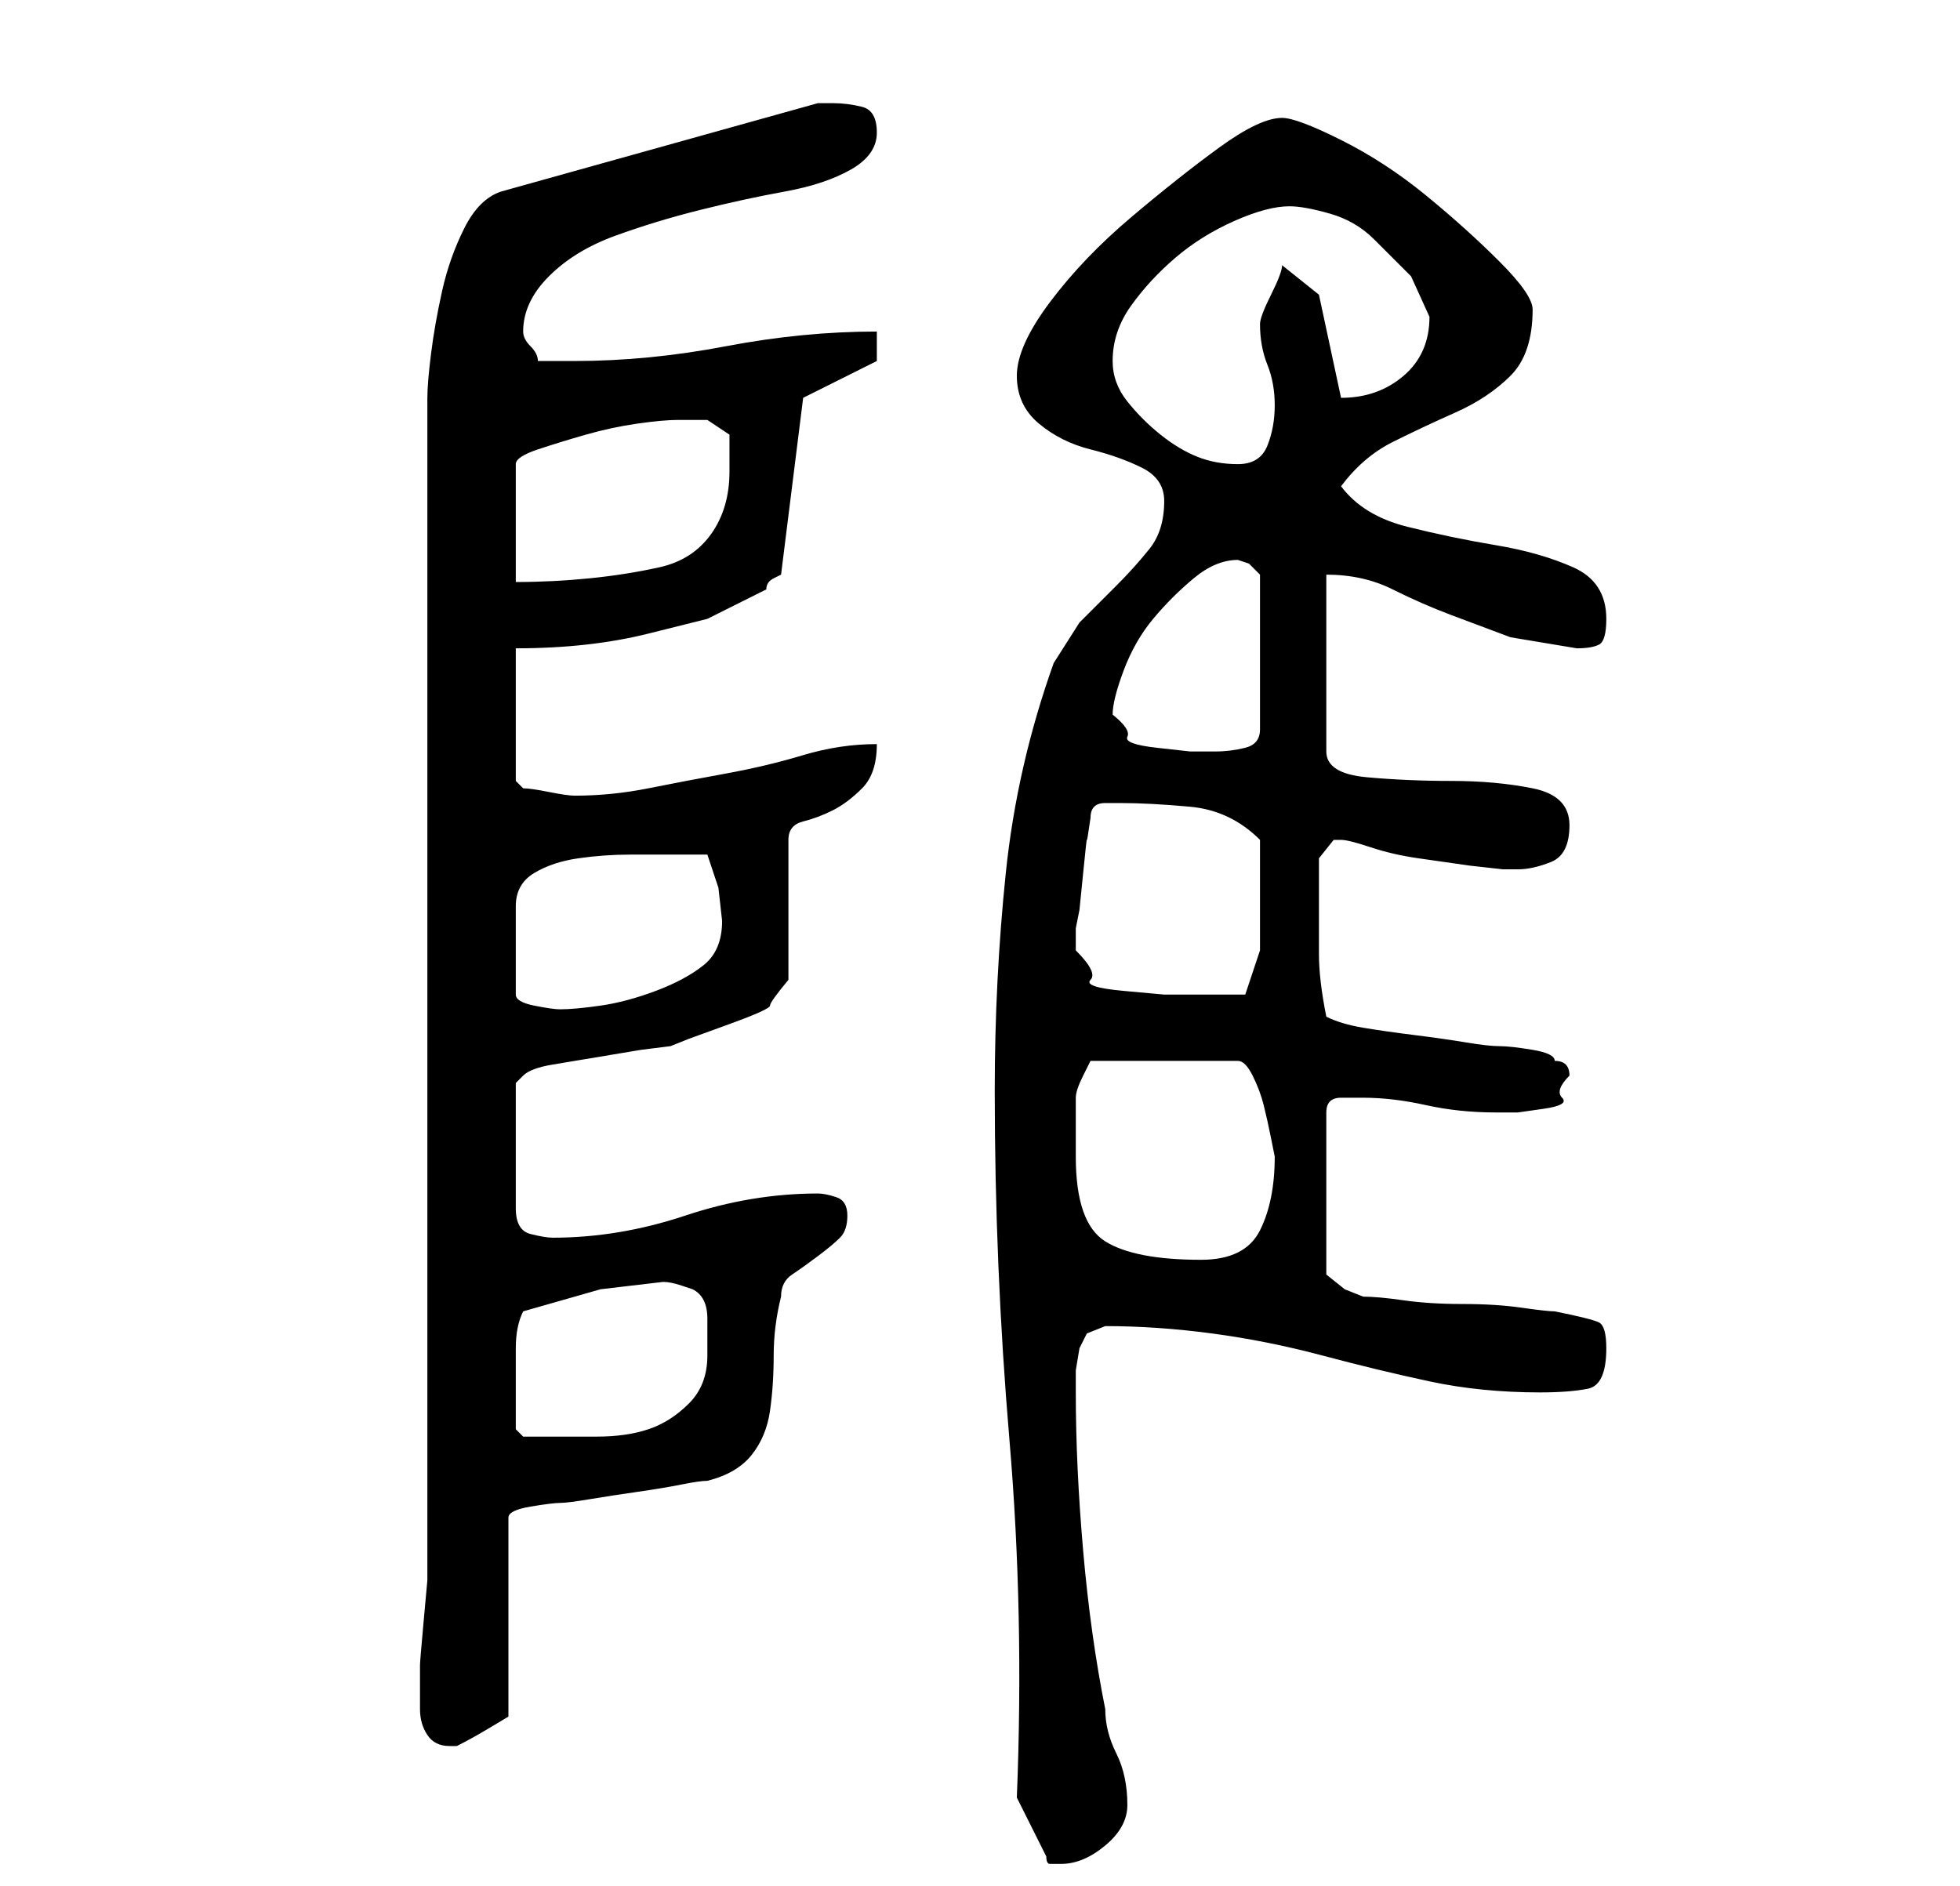 <?xml version="1.0" standalone="no"?>
<!DOCTYPE svg PUBLIC "-//W3C//DTD SVG 1.1//EN" "http://www.w3.org/Graphics/SVG/1.1/DTD/svg11.dtd" >
<svg xmlns="http://www.w3.org/2000/svg" xmlns:xlink="http://www.w3.org/1999/xlink" version="1.1" viewBox="-10 0 266 256">
   <path fill="currentColor"
d="M128 244l4 8q0 1 0.5 1h1.5q3 0 6 -2.5t3 -5.5q0 -4 -1.5 -7t-1.5 -6q-2 -10 -3 -21.5t-1 -21.5v-3t0.5 -3l1 -2t2.5 -1q7 0 14.5 1t15 3t14.5 3.5t15 1.5q4 0 6.5 -0.5t2.5 -5.5q0 -3 -1 -3.5t-6 -1.5q-1 0 -4.5 -0.5t-8 -0.5t-8 -0.5t-5.5 -0.5l-2.5 -1t-2.5 -2v-22
q0 -2 2 -2h3q4 0 8.5 1t9.5 1h3t3.5 -0.5t2.5 -1.5t1 -3q0 -1 -0.5 -1.5t-1.5 -0.5q0 -1 -3 -1.5t-4.5 -0.5t-4.5 -0.5t-7 -1t-7 -1t-5 -1.5q-1 -5 -1 -8.5v-8.5v-4.5t2 -2.5h1q1 0 4 1t6.5 1.5l7 1t4.5 0.5h2q2 0 4.5 -1t2.5 -5t-5 -5t-11 -1t-11.5 -0.5t-5.5 -3.5v-24
q5 0 9 2t8 3.5l8 3t9 1.5q2 0 3 -0.5t1 -3.5q0 -5 -4.5 -7t-10.5 -3t-12 -2.5t-9 -5.5q3 -4 7 -6t8.5 -4t7.5 -5t3 -9q0 -2 -4.5 -6.5t-10 -9t-11.5 -7.5t-8 -3q-3 0 -8.5 4t-12 9.5t-11 11.5t-4.5 10t3 6.5t7 3.5t7 2.5t3 4.5q0 4 -2 6.5t-4.5 5l-5 5t-3.5 5.5
q-5 14 -6.5 28.5t-1.5 29.5q0 24 2 47.5t1 48.5zM47 232q0 2 1 3.5t3 1.5h1q2 -1 4.5 -2.5l2.5 -1.5v-27q0 -1 3 -1.5t4 -0.5t4 -0.5t6.5 -1t6 -1t3.5 -0.5q4 -1 6 -3.5t2.5 -6t0.5 -7.5t1 -8q0 -2 1.5 -3t3.5 -2.5t3 -2.5t1 -3t-1.5 -2.5t-2.5 -0.5q-9 0 -18 3t-18 3
q-1 0 -3 -0.5t-2 -3.5v-17l1 -1q1 -1 4 -1.5l6 -1l6 -1t4 -0.5l2.5 -1t5.5 -2t5.5 -2.5t2.5 -3.5v-19q0 -2 2 -2.5t4 -1.5t4 -3t2 -6q-5 0 -10 1.5t-10.5 2.5t-10.5 2t-10 1q-1 0 -3.5 -0.5t-3.5 -0.5l-1 -1v-18q5 0 9.5 -0.5t8.5 -1.5l8 -2t8 -4q0 -1 1 -1.5l1 -0.5l3 -24
l10 -5v-4q-10 0 -20.5 2t-20.5 2h-5q0 -1 -1 -2t-1 -2q0 -4 3.5 -7.5t9 -5.5t11.5 -3.5t11.5 -2.5t9 -3t3.5 -5t-2 -3.5t-4 -0.5h-2l-43 12q-3 1 -5 5t-3 8.5t-1.5 8.5t-0.5 6v157v3.5t-0.5 5.5t-0.5 6v4v2zM60 194v-3v-4v-4q0 -3 1 -5l10.5 -3t8.5 -1q1 0 2.5 0.5l1.5 0.5
q2 1 2 4v5q0 4 -2.5 6.5t-5.5 3.5t-7 1h-7h-3t-1 -1zM136 157v-5v-3q0 -1 1 -3l1 -2h20q1 0 2 2t1.5 4t1 4.5l0.5 2.5q0 6 -2 10t-8 4q-9 0 -13 -2.5t-4 -11.5zM80 116h3h3l1.5 4.5t0.5 4.5q0 4 -2.5 6t-6.5 3.5t-7.5 2t-5.5 0.5q-1 0 -3.5 -0.5t-2.5 -1.5v-12
q0 -3 2.5 -4.5t6 -2t7 -0.5h4.5zM136 129v-1v-2l0.5 -2.5t0.5 -5t0.5 -4.5t0.5 -3q0 -2 2 -2h2q4 0 9.5 0.5t9.5 4.5v9v6t-2 6h-6h-5t-5.5 -0.5t-4.5 -1.5t-2 -4zM141 97q0 -2 1.5 -6t4 -7t5.5 -5.5t6 -2.5l1.5 0.5t1.5 1.5v21q0 2 -2 2.5t-4 0.5h-3.5t-4.5 -0.5t-4 -1.5
t-2 -3zM82 57h4t3 2v2v3q0 5 -2.5 8.5t-7 4.5t-9.5 1.5t-10 0.5v-16q0 -1 3 -2t6.5 -2t7 -1.5t5.5 -0.5zM141 49q0 -4 2.5 -7.5t6 -6.5t8 -5t7.5 -2q2 0 5.5 1t6 3.5l5 5t2.5 5.5q0 5 -3.5 8t-8.5 3l-3 -14l-5 -4q0 1 -1.5 4t-1.5 4v0q0 3 1 5.5t1 5.5t-1 5.5t-4 2.5
t-5.5 -1t-5 -3t-4.5 -4.5t-2 -5.5z" />
</svg>
